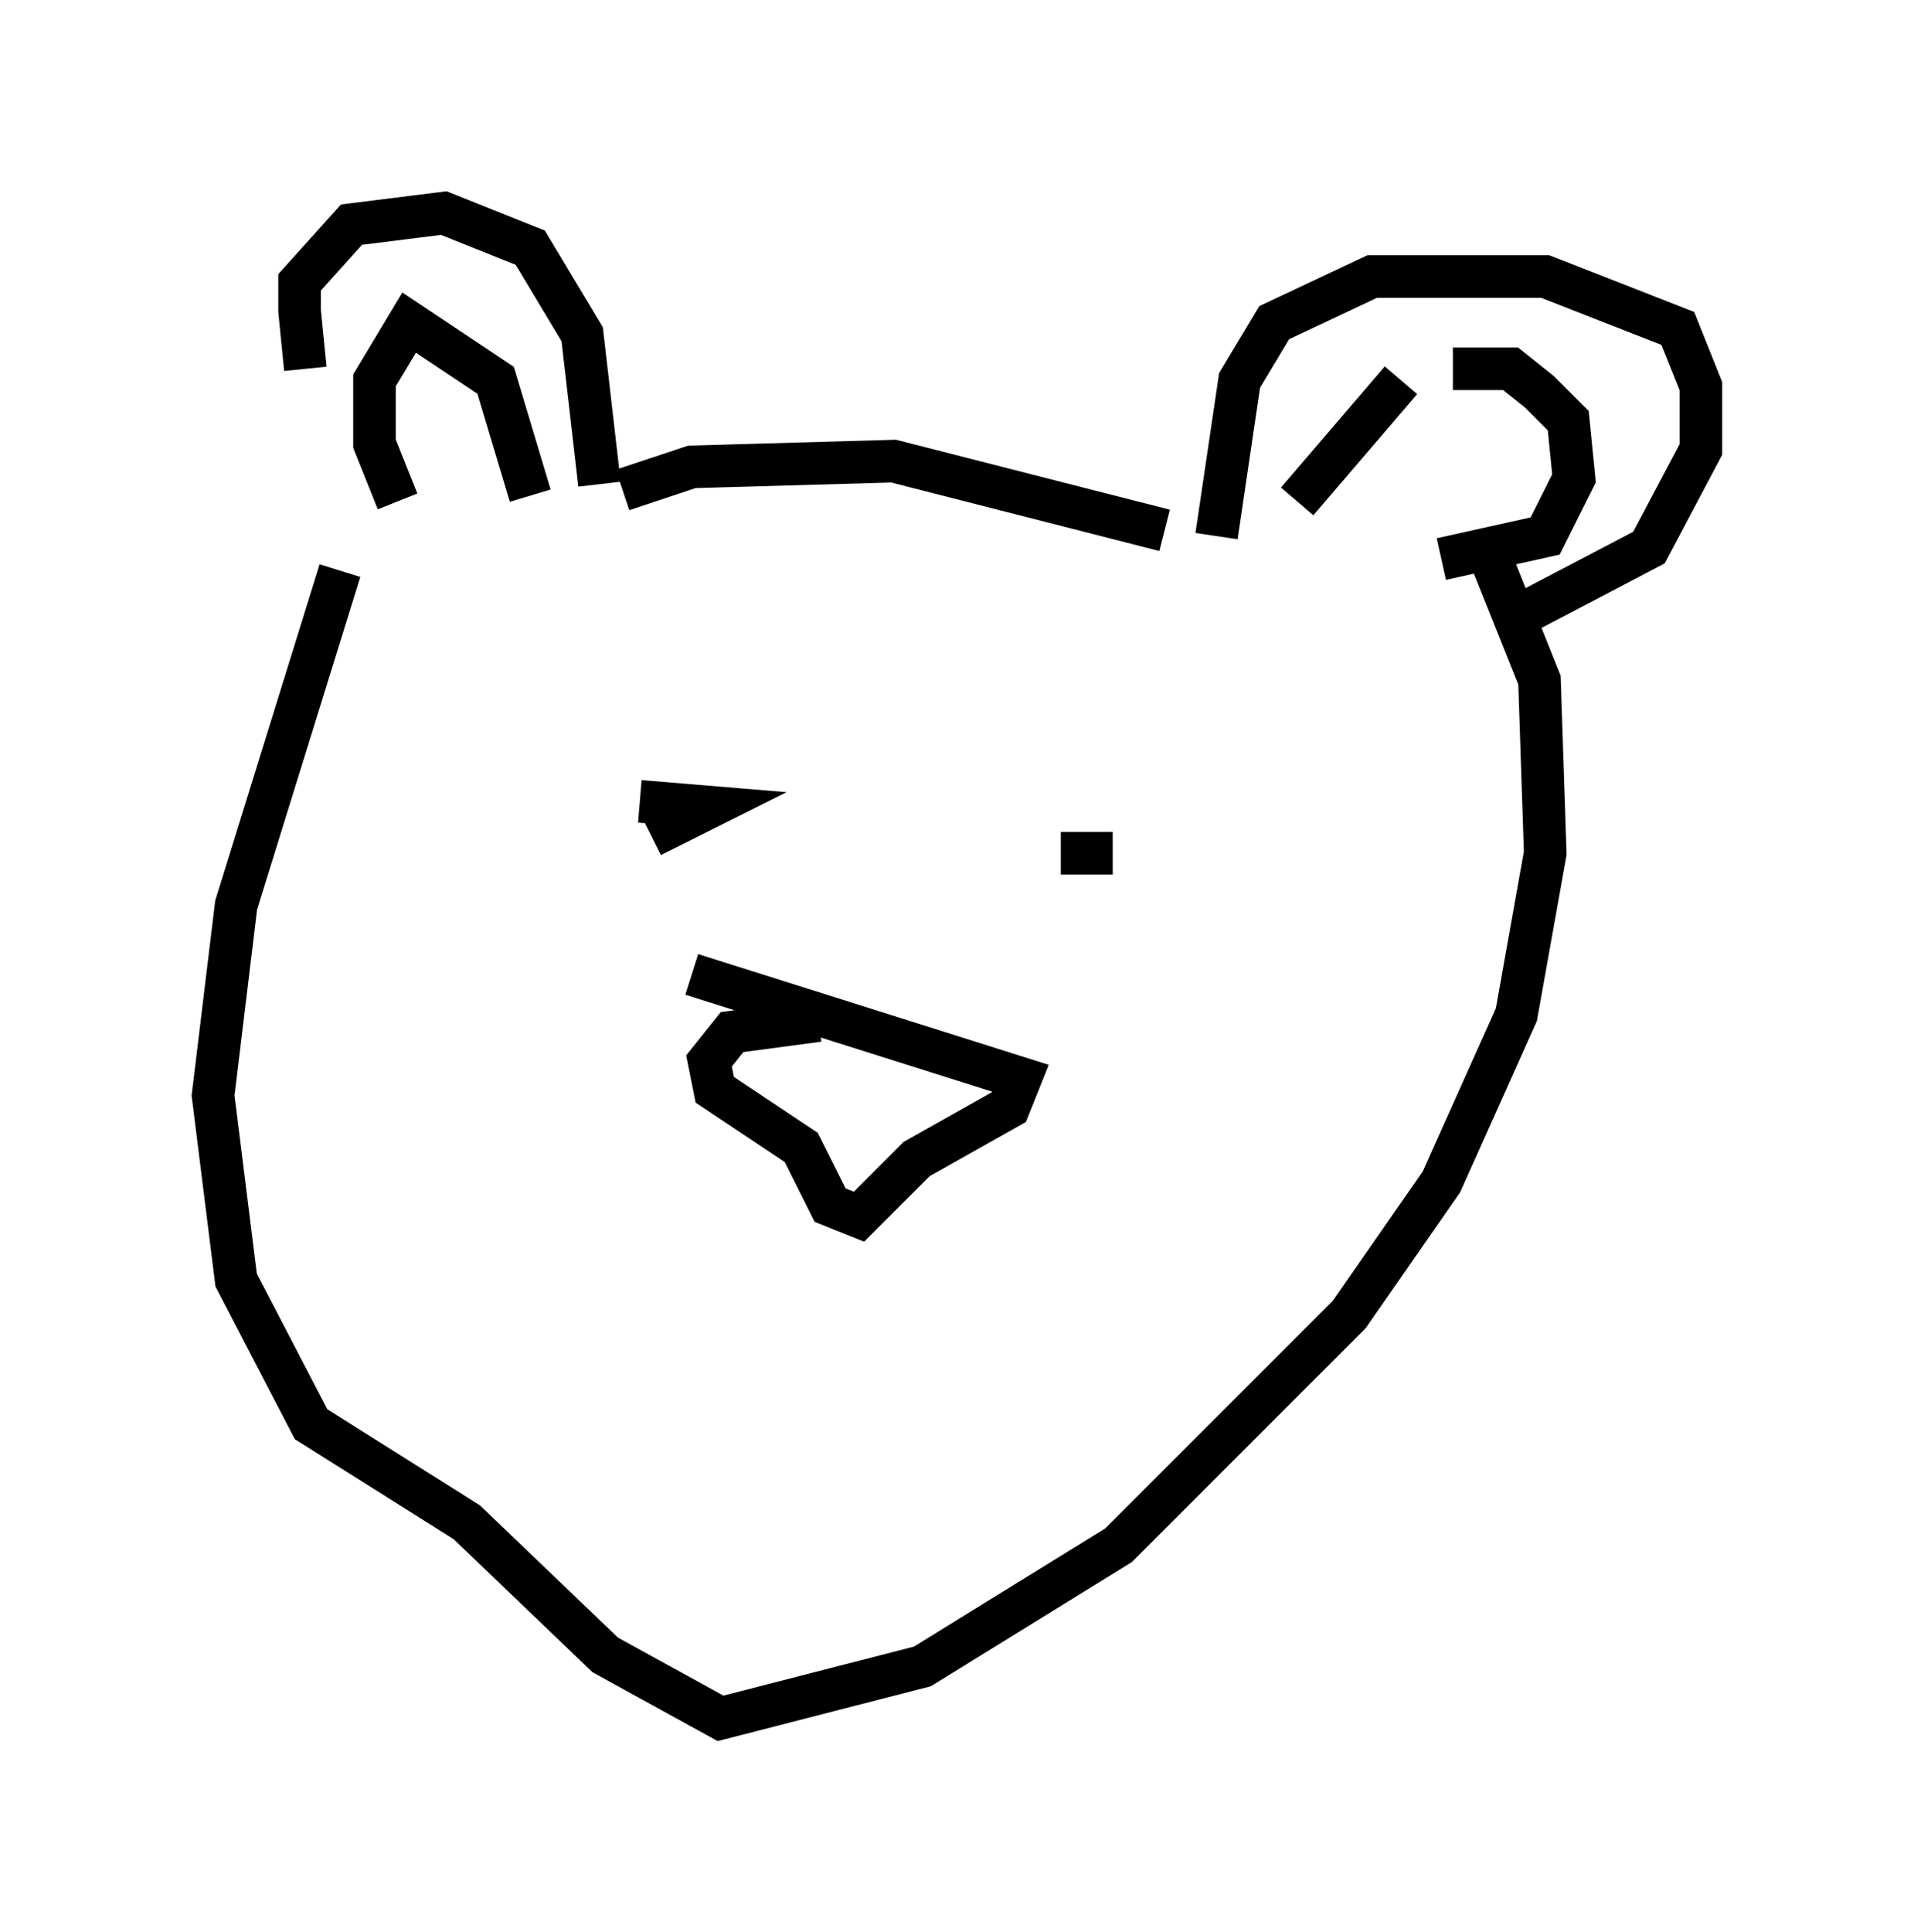 <?xml version="1.0" encoding="utf-8" ?>
<svg baseProfile="full" height="45.318" version="1.1" width="44.912" xmlns="http://www.w3.org/2000/svg" xmlns:ev="http://www.w3.org/2001/xml-events" xmlns:xlink="http://www.w3.org/1999/xlink"><defs /><rect fill="white" height="45.318" width="44.912" x="0" y="0" /><path d="M8.789, 12.848 m-1.624, -4.195 l-0.135, -1.353 0.0, -0.677 l1.218, -1.353 2.165, -0.271 l2.03, 0.812 1.218, 2.03 l0.406, 3.518 m0.541, 0.135 l1.624, -0.541 4.736, -0.135 l6.36, 1.624 m1.218, 0.135 l0.541, -3.654 0.812, -1.353 l2.3, -1.083 4.059, 0.0 l3.112, 1.218 0.541, 1.353 l0.0, 1.488 -1.218, 2.3 l-2.842, 1.488 m-1.759, -5.683 l1.353, 0.0 0.677, 0.541 l0.677, 0.677 0.135, 1.353 l-0.677, 1.353 -2.436, 0.541 m-0.947, -4.195 l-2.436, 2.842 m-21.109, 0.0 l-0.541, -1.353 0.0, -1.488 l0.812, -1.353 2.03, 1.353 l0.812, 2.706 m6.766, 12.314 l-2.03, 0.271 -0.541, 0.677 l0.135, 0.677 2.03, 1.353 l0.677, 1.353 0.677, 0.271 l1.353, -1.353 2.165, -1.218 l0.271, -0.677 -7.713, -2.436 m-0.947, -3.248 l1.353, -0.677 -1.624, -0.135 m11.096, 1.218 l-1.218, 0.0 m-16.915, -6.631 l-2.436, 7.848 -0.541, 4.465 l0.541, 4.33 1.759, 3.383 l3.654, 2.3 3.248, 3.112 l2.706, 1.488 4.736, -1.218 l4.601, -2.842 5.413, -5.413 l2.165, -3.112 1.759, -3.924 l0.677, -3.789 -0.135, -4.059 l-1.083, -2.706 " fill="none" stroke="black" stroke-width="1" /></svg>